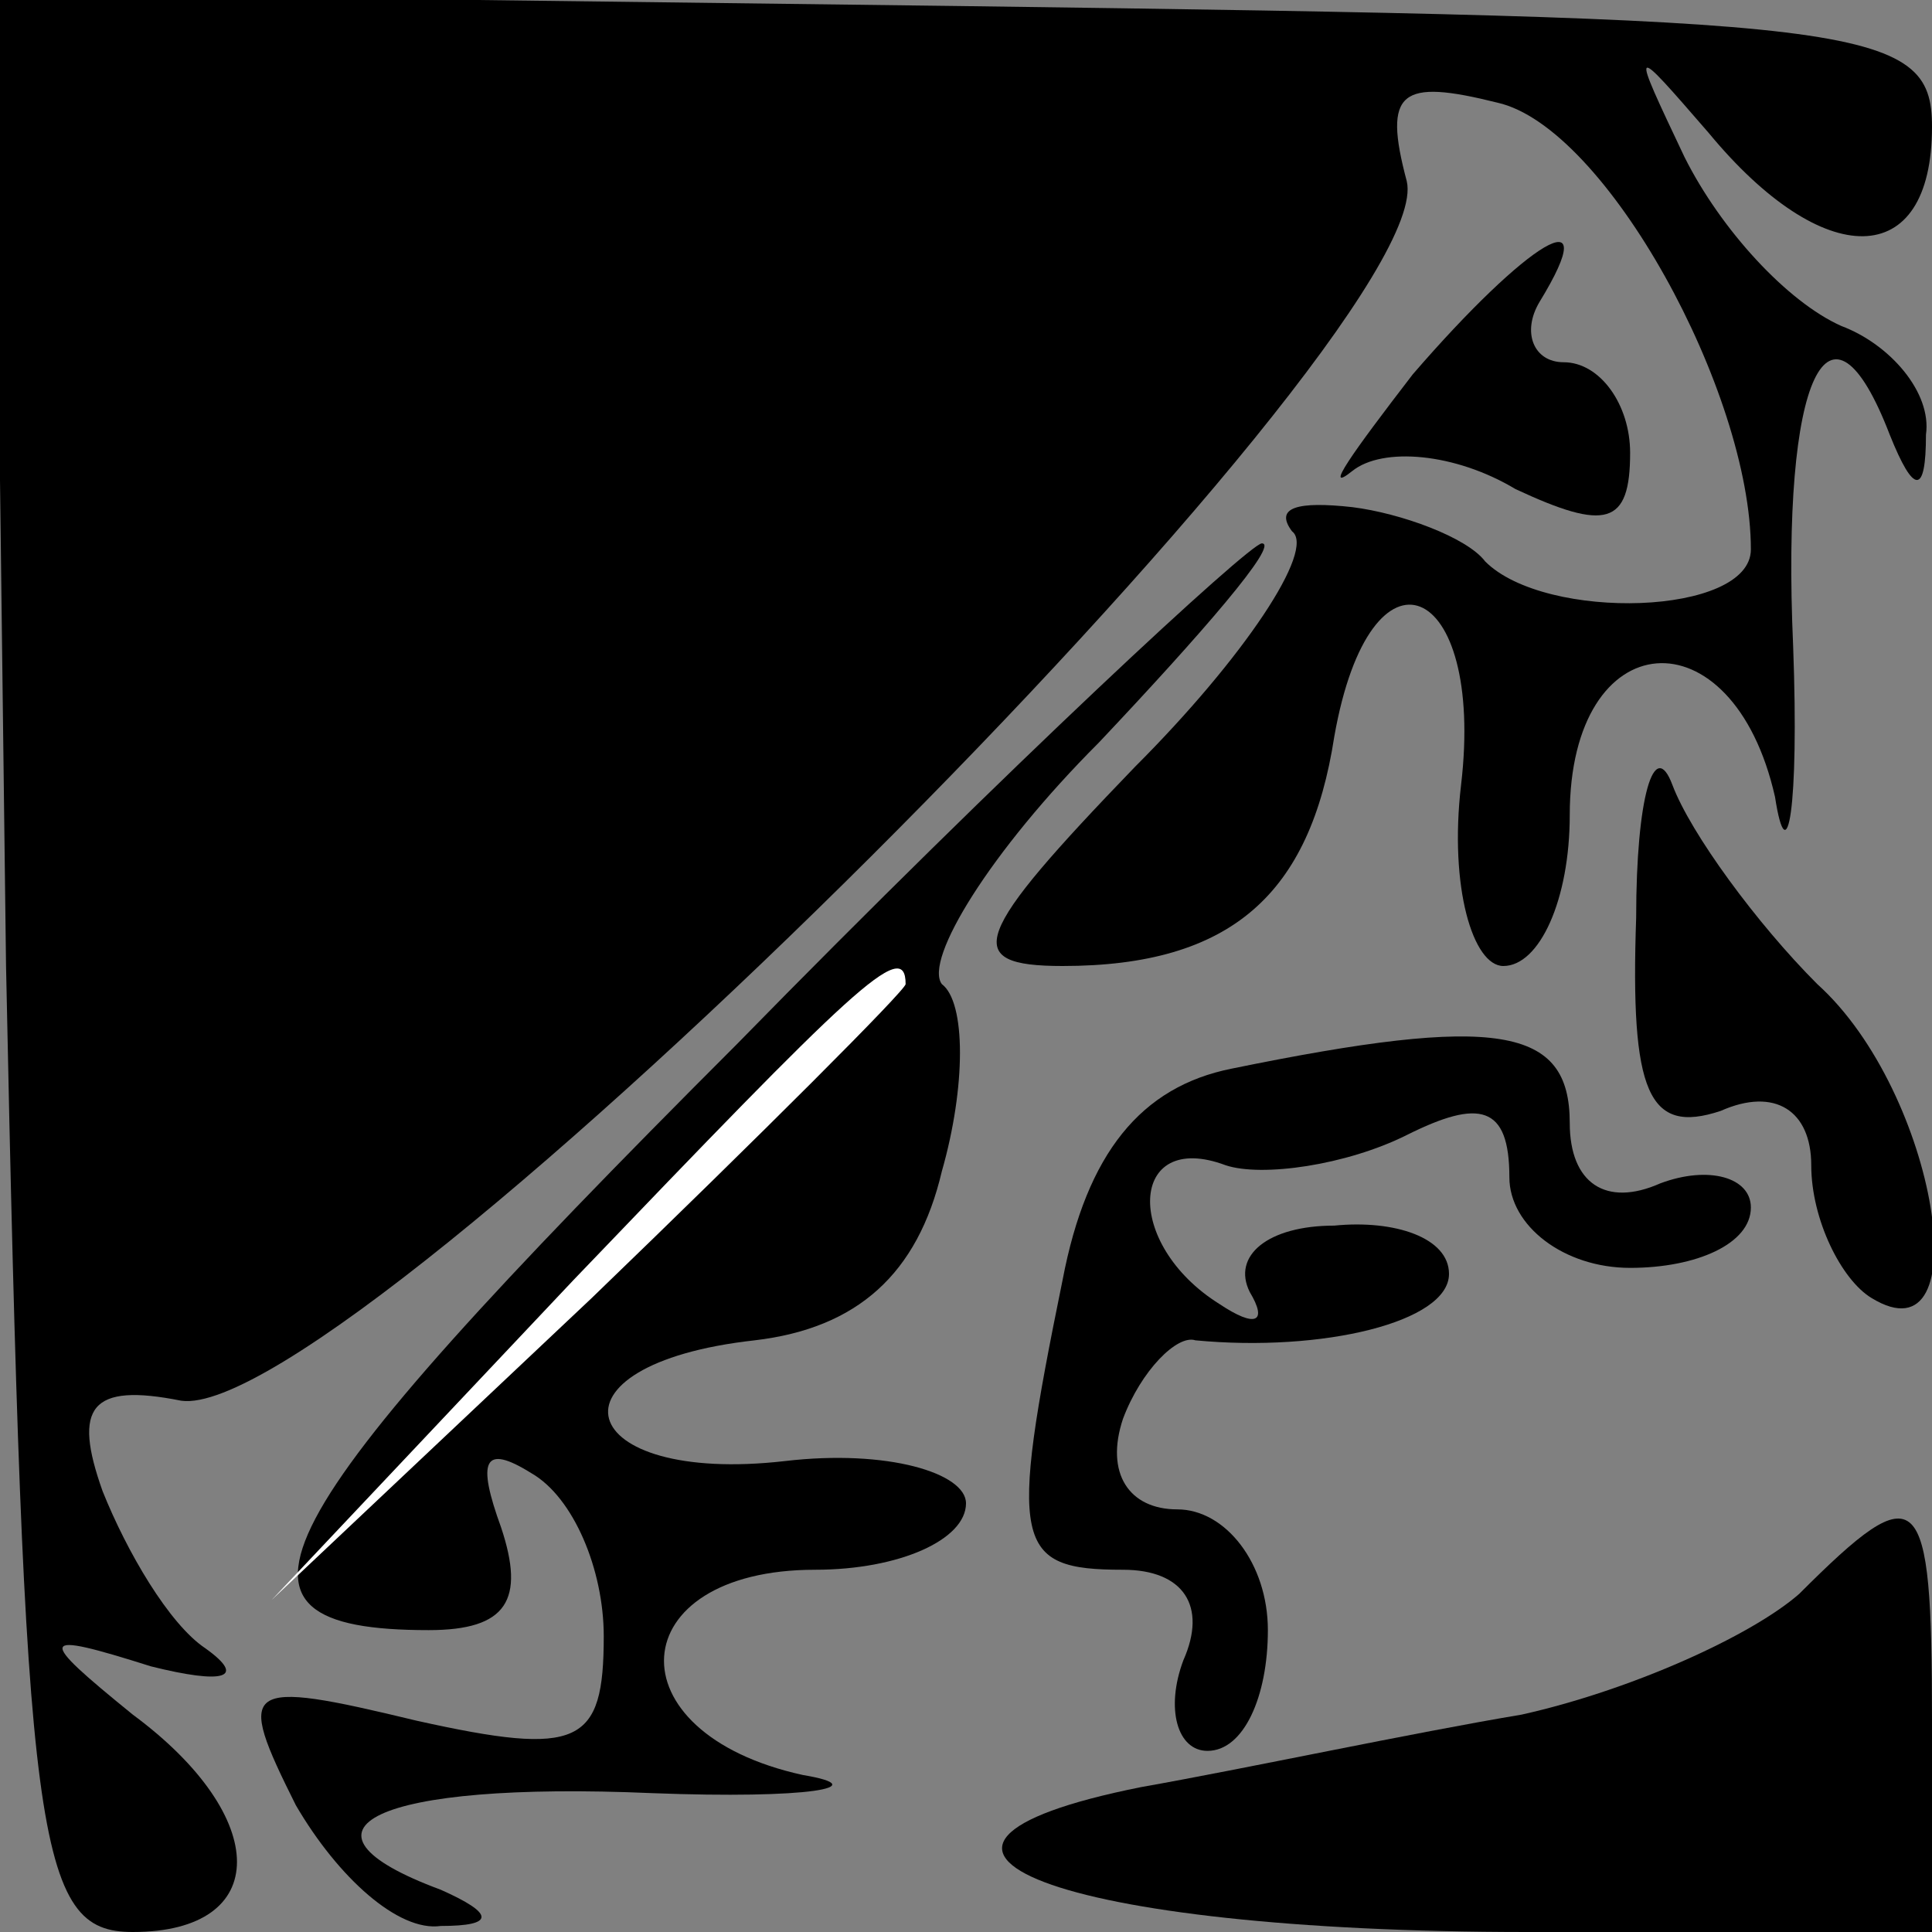 <?xml version="1.0" standalone="no"?>
<!DOCTYPE svg PUBLIC "-//W3C//DTD SVG 20010904//EN"
 "http://www.w3.org/TR/2001/REC-SVG-20010904/DTD/svg10.dtd">
<svg version="1.0" xmlns="http://www.w3.org/2000/svg"
 width="32pt" height="32pt" viewBox="0 0 32 32"
 preserveAspectRatio="xMidYMid meet">
<rect x="0" y="0" width="32" height="32" fill="#808080" stroke="none"/>
<g transform="translate(0,32) scale(0.1,-0.1)"
fill="#000000" stroke="none">
<path fill="#000000" stroke="none" d="M1 160 c3 -146 5 -160 21 -160 23 0 23
19 0 36 -16 13 -16 14 3 8 12 -3 16 -2 9 3 -6 4 -13 16 -17 26 -5 14 -2 18 13
15 28 -4 209 177 203 202 -4 15 -1 17 15 13 18 -4 42 -48 42 -74 0 -11 -34
-12 -44 -2 -3 4 -14 8 -22 9 -9 1 -13 0 -10 -4 4 -3 -8 -21 -26 -39 -27 -28
-29 -33 -12 -33 28 0 41 12 45 38 6 34 25 26 21 -8 -2 -17 2 -30 7 -30 6 0 11
11 11 25 0 32 27 34 34 3 2 -13 4 -2 3 25 -2 45 6 61 16 35 4 -10 6 -10 6 0 1
7 -6 15 -14 18 -9 4 -20 16 -26 28 -9 19 -9 19 4 4 19 -23 37 -23 37 1 0 17
-11 18 -161 20 l-160 2 2 -161z"/>
<path fill="#000000" stroke="none" d="M234 258 c-10 -13 -15 -20 -10 -16 5 4
17 3 27 -3 15 -7 19 -6 19 6 0 8 -5 15 -11 15 -5 0 -7 5 -4 10 11 18 -2 10
-21 -12z"/>
<path fill="#000000" stroke="none" d="M122 147 c-80 -80 -89 -97 -51 -97 13
0 16 5 12 17 -4 11 -3 14 5 9 7 -4 12 -16 12 -27 0 -18 -4 -20 -31 -14 -29 7
-30 6 -20 -14 7 -12 17 -21 24 -20 9 0 9 2 0 6 -27 10 -11 18 35 16 26 -1 37
1 25 3 -32 7 -30 34 2 34 14 0 25 5 25 11 0 5 -13 9 -30 7 -35 -4 -41 16 -5
20 17 2 27 11 31 28 4 14 4 28 0 31 -3 4 8 22 26 40 17 18 30 33 27 33 -2 0
-42 -37 -87 -83z"/>
<path fill="#ffffff" stroke="none" d="M150 157 c0 -1 -24 -25 -52 -52 l-53
-50 50 53 c46 48 55 57 55 49z"/>
<path fill="#000000" stroke="none" d="M271 168 c-1 -29 2 -36 14 -32 9 4 15
0 15 -9 0 -9 5 -19 10 -22 18 -11 11 34 -9 52 -10 10 -21 25 -24 33 -3 8 -6
-2 -6 -22z"/>
<path fill="#000000" stroke="none" d="M204 143 c-15 -3 -24 -14 -28 -35 -9
-44 -8 -48 10 -48 10 0 14 -6 10 -15 -3 -8 -1 -15 4 -15 6 0 10 9 10 20 0 11
-7 20 -15 20 -8 0 -12 6 -9 15 3 8 9 14 12 13 21 -2 42 3 42 11 0 6 -9 9 -19
8 -11 0 -17 -5 -14 -11 3 -5 1 -6 -5 -2 -16 10 -15 29 1 23 6 -2 20 0 30 5 12
6 17 5 17 -7 0 -8 9 -15 20 -15 11 0 20 4 20 10 0 5 -7 7 -15 4 -9 -4 -15 0
-15 10 0 16 -12 18 -56 9z"/>
<path fill="#000000" stroke="none" d="M298 56 c-8 -7 -28 -16 -46 -20 -18 -3
-46 -9 -63 -12 -50 -10 -14 -24 64 -24 l67 0 0 35 c0 39 -2 41 -22 21z"/>
</g>
</svg>
